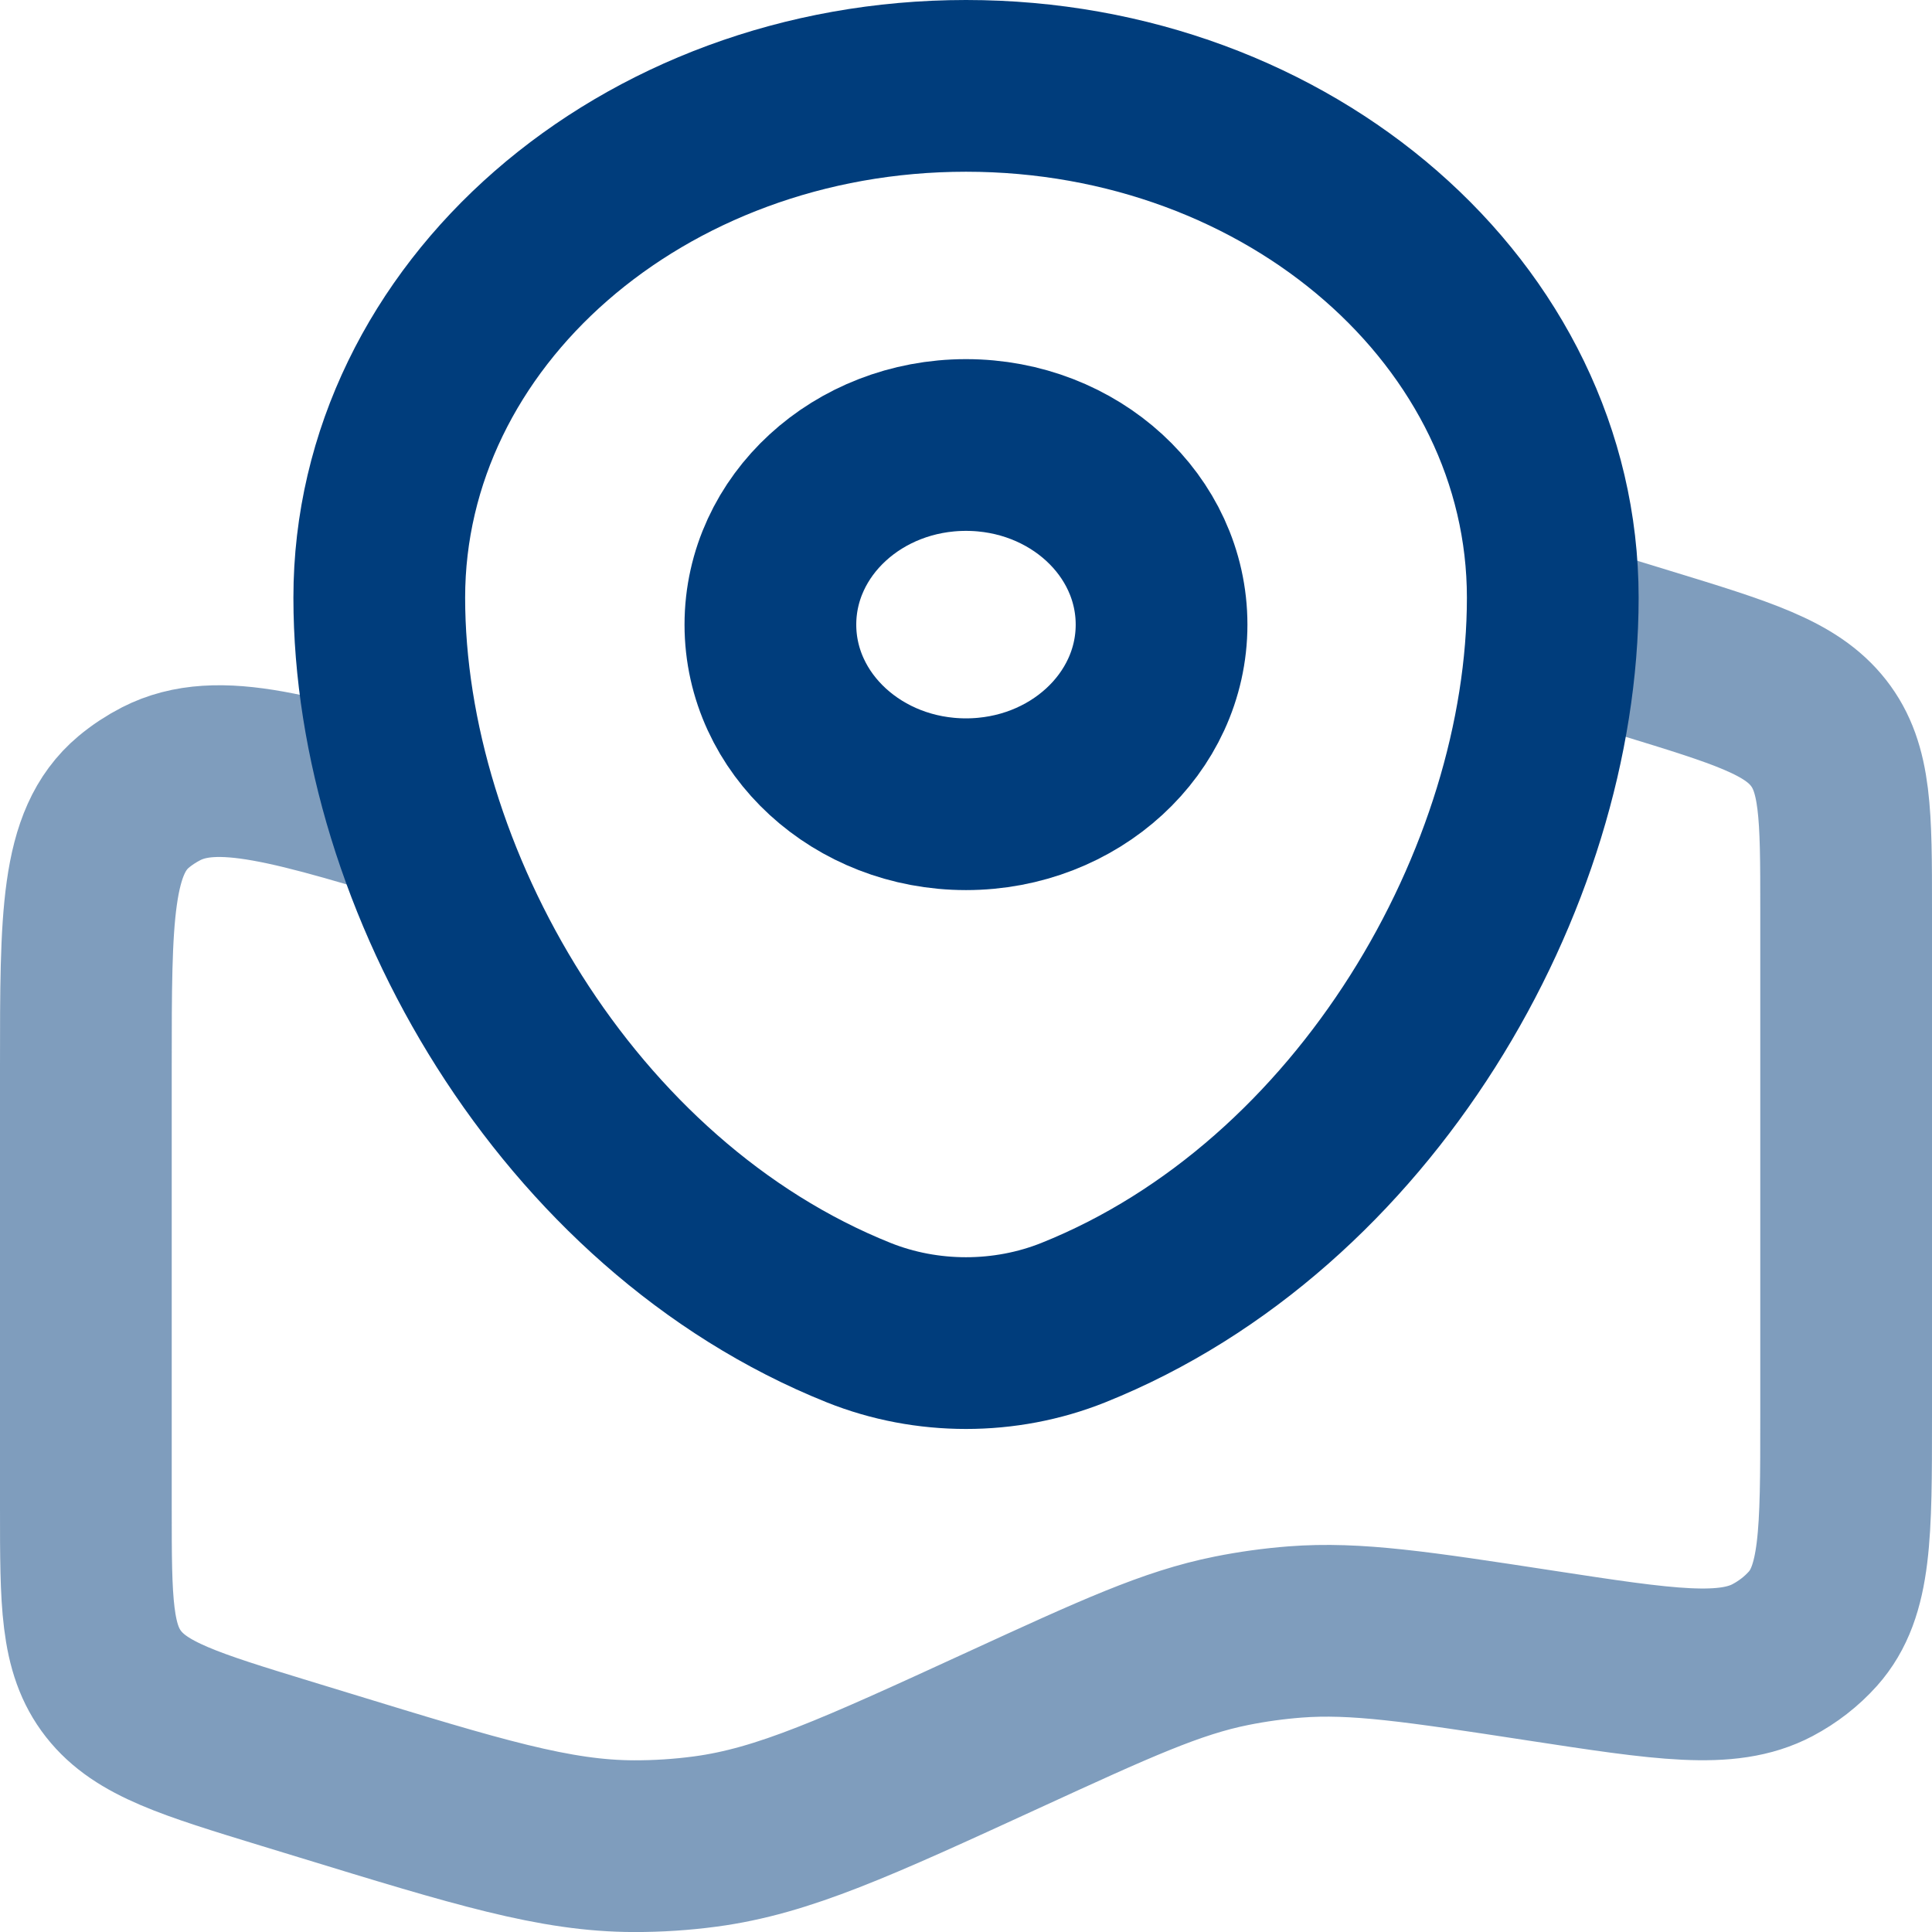<svg width="45" height="45" viewBox="0 0 45 45" fill="none" xmlns="http://www.w3.org/2000/svg">
<path opacity="0.5" d="M36.167 14.551L38.328 15.212C40.583 15.902 41.71 16.248 42.355 17.069C43 17.891 43 18.982 43 21.165V33.018C43 35.718 43 37.068 42.226 37.936C41.963 38.23 41.644 38.478 41.285 38.668C40.226 39.226 38.776 39.004 35.875 38.56C33.014 38.122 31.583 37.903 30.164 38.012C29.667 38.051 29.172 38.119 28.684 38.217C27.294 38.495 25.985 39.096 23.367 40.298C19.951 41.867 18.243 42.651 16.425 42.893C15.877 42.966 15.325 43.002 14.771 43.001C12.934 42.998 11.138 42.448 7.546 41.348L6.672 41.081C4.417 40.391 3.29 40.046 2.645 39.224C2 38.402 2 37.311 2 35.128V24.817C2 21.347 2 19.612 3.112 18.679C3.307 18.516 3.522 18.374 3.752 18.256C5.068 17.581 6.86 18.13 10.445 19.227" stroke="#003D7C" stroke-width="4"/>
<path d="M8.834 13.923C8.834 7.338 14.952 2 22.5 2C30.048 2 36.167 7.338 36.167 13.923C36.167 20.456 31.805 28.08 24.999 30.807C23.413 31.442 21.587 31.442 20.001 30.807C13.195 28.08 8.834 20.456 8.834 13.923Z" stroke="#003D7C" stroke-width="4"/>
<path d="M22.5 18.732C25.016 18.732 27.055 16.859 27.055 14.549C27.055 12.238 25.016 10.365 22.5 10.365C19.984 10.365 17.944 12.238 17.944 14.549C17.944 16.859 19.984 18.732 22.5 18.732Z" stroke="#003D7C" stroke-width="4"/>
</svg>
